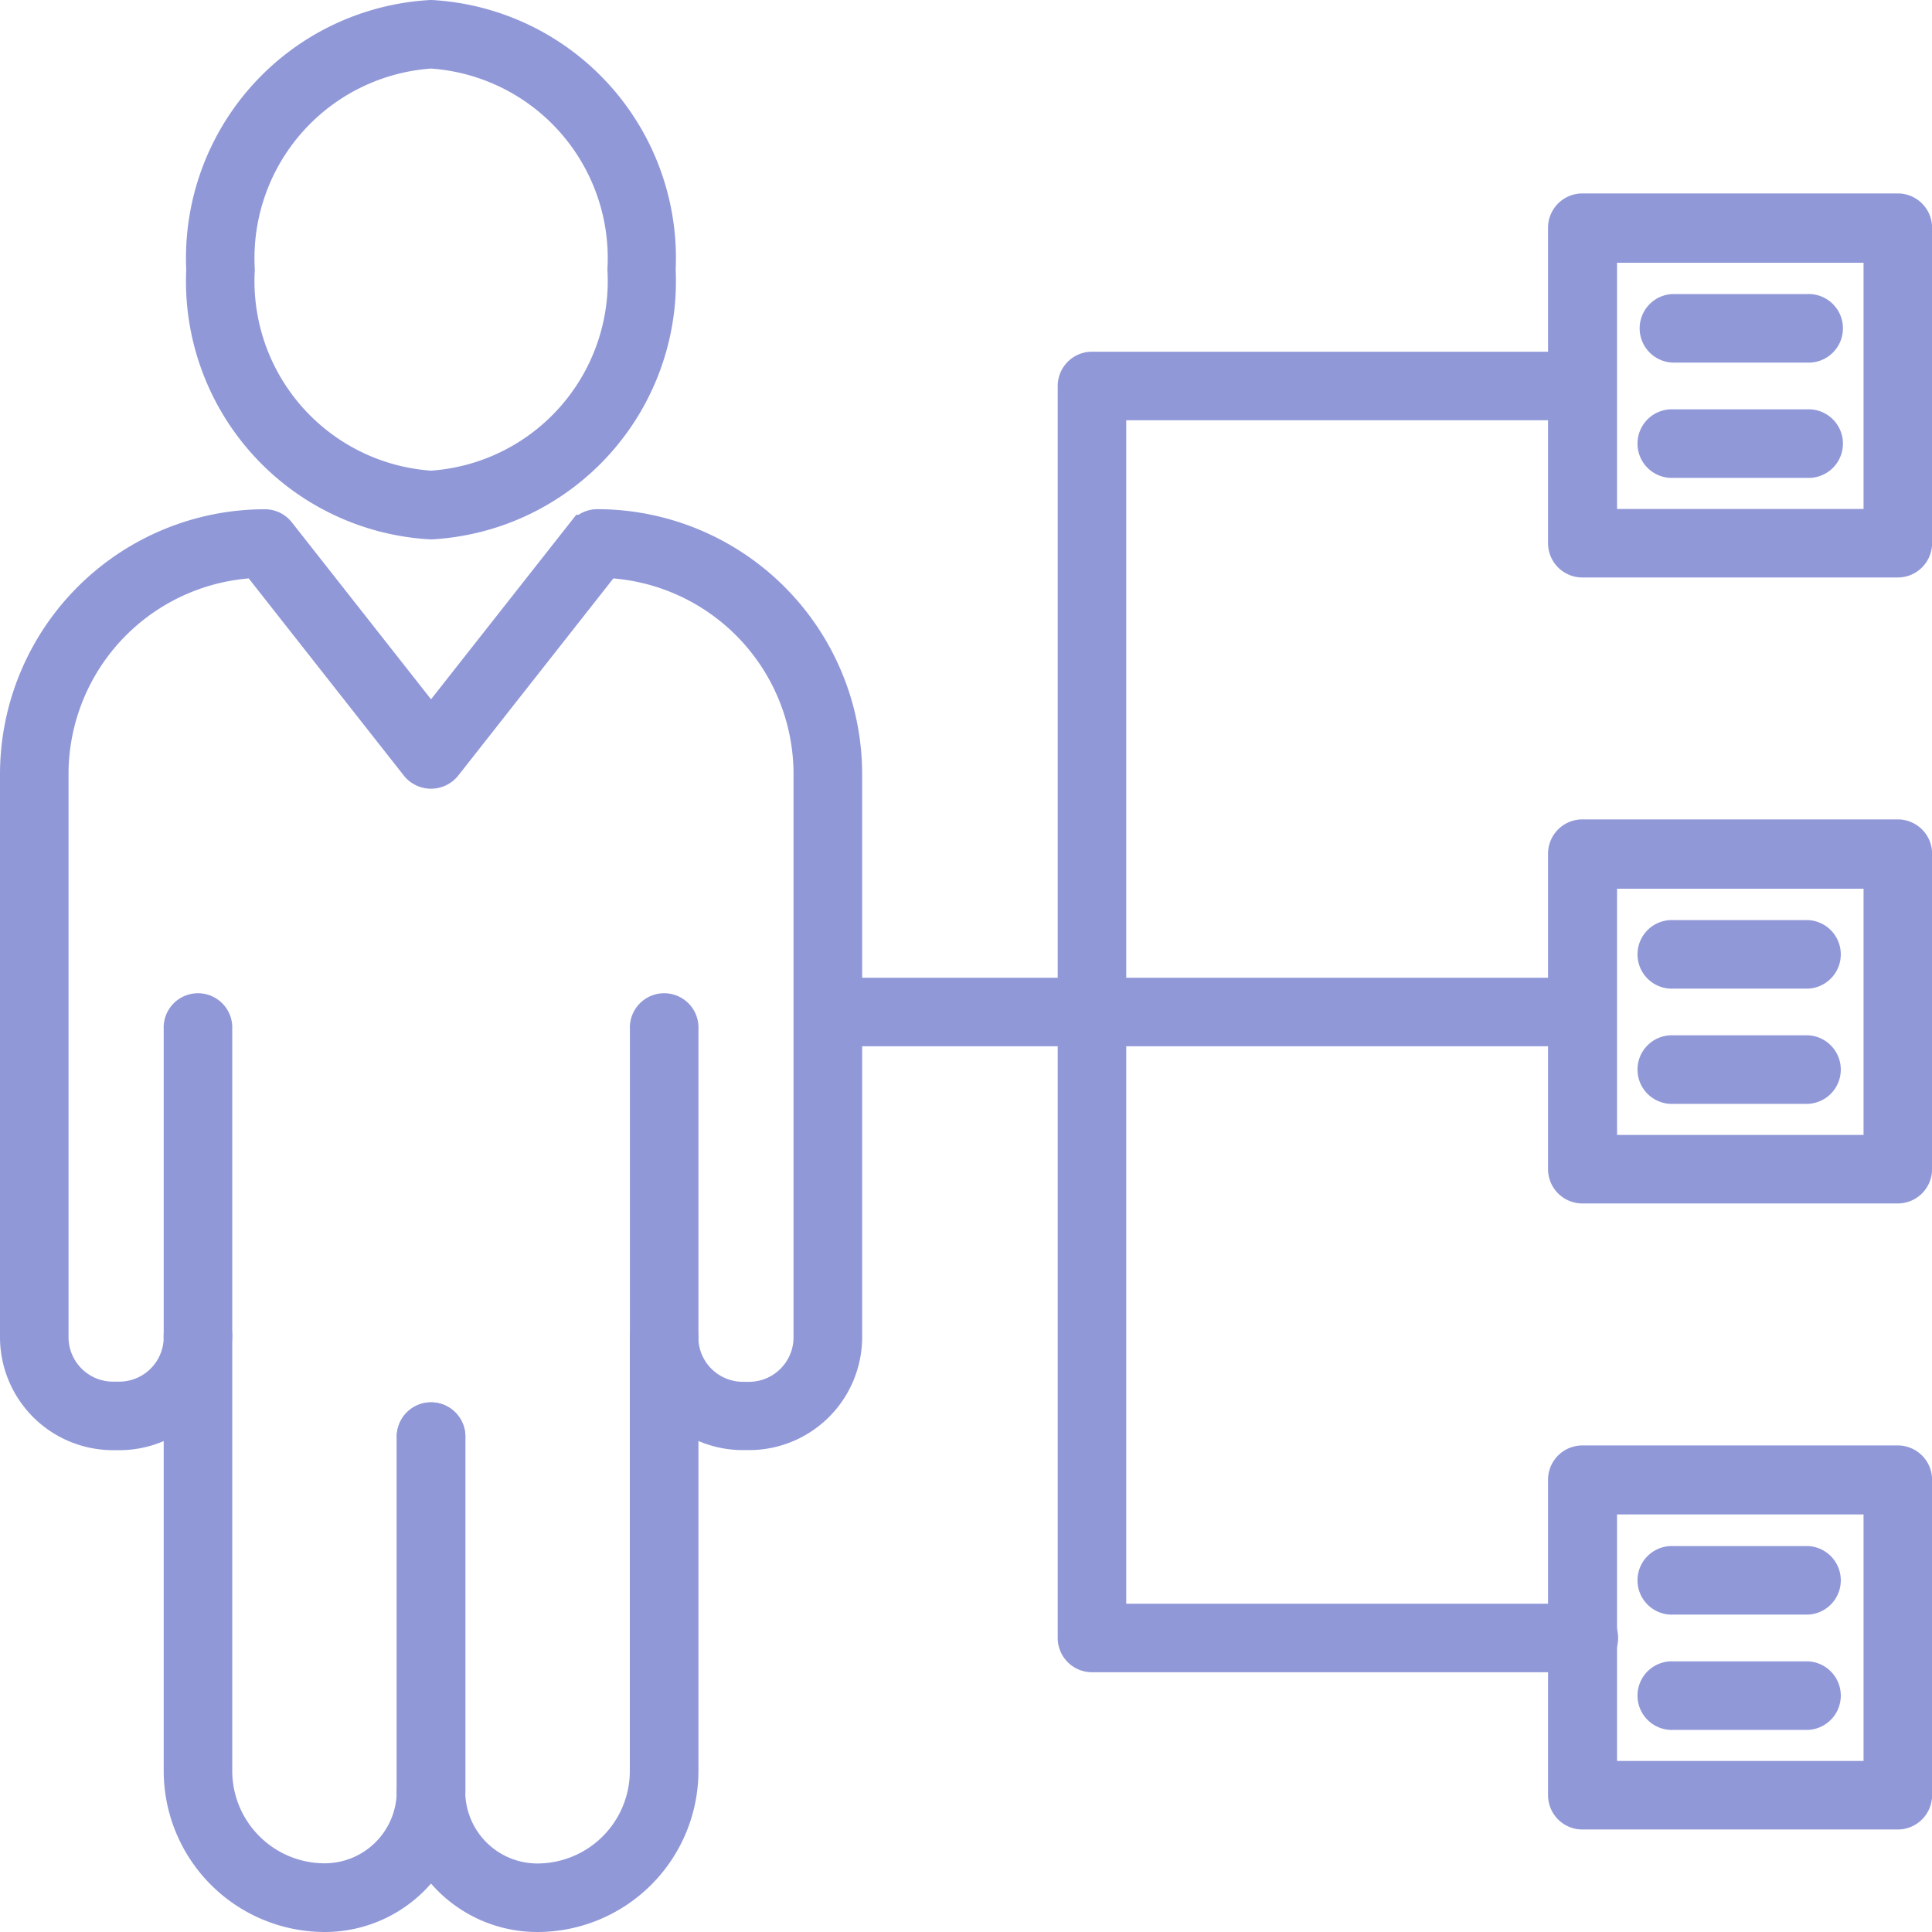 <svg xmlns="http://www.w3.org/2000/svg" width="24.5" height="24.5" viewBox="0 0 24.5 24.5">
  <g id="Employee" transform="translate(-9.75 -9.75)">
    <path id="Path_7766" data-name="Path 7766" d="M37.443,111.269a.185.185,0,0,1-.185-.185V106.6a.185.185,0,1,1,.369,0v4.482A.185.185,0,0,1,37.443,111.269Z" transform="translate(-22.226 -78.618)" fill="#9098d8" stroke="#9098d8" stroke-width="0.5"/>
    <path id="Path_7767" data-name="Path 7767" d="M21.431,82.583a.185.185,0,0,1-.185-.185V78.485a.185.185,0,1,1,.369,0V82.4A.185.185,0,0,1,21.431,82.583Z" transform="translate(-9.17 -55.691)" fill="#9098d8" stroke="#9098d8" stroke-width="0.5"/>
    <path id="Path_7768" data-name="Path 7768" d="M37.443,111.269a.185.185,0,0,1-.185-.185V106.6a.185.185,0,1,1,.369,0v4.482A.185.185,0,0,1,37.443,111.269Z" transform="translate(-22.226 -78.618)" fill="#9098d8" stroke="#9098d8" stroke-width="0.5"/>
    <path id="Path_7769" data-name="Path 7769" d="M53.454,82.583a.185.185,0,0,1-.185-.185V78.485a.185.185,0,1,1,.369,0V82.4A.185.185,0,0,1,53.454,82.583Z" transform="translate(-35.281 -55.691)" fill="#9098d8" stroke="#9098d8" stroke-width="0.5"/>
    <path id="Path_7770" data-name="Path 7770" d="M16.565,62.523a1.535,1.535,0,0,1-1.349-.8,1.535,1.535,0,0,1-1.348.8,1.794,1.794,0,0,1-1.792-1.792V56.088a1.179,1.179,0,0,1-.814.325h-.079A1.184,1.184,0,0,1,10,55.231V48.088a3.112,3.112,0,0,1,3.109-3.107.185.185,0,0,1,.145.07l1.962,2.494,1.963-2.494a.185.185,0,0,1,.145-.071,3.112,3.112,0,0,1,3.109,3.107v7.142a1.184,1.184,0,0,1-1.183,1.183h-.079a1.18,1.18,0,0,1-.814-.325v4.643A1.794,1.794,0,0,1,16.565,62.523ZM15.4,60.99a1.165,1.165,0,0,0,1.164,1.164,1.424,1.424,0,0,0,1.423-1.422v-5.5a.185.185,0,0,1,.369,0,.815.815,0,0,0,.814.814h.079a.815.815,0,0,0,.814-.814V48.088a2.742,2.742,0,0,0-2.651-2.737l-2.051,2.607a.191.191,0,0,1-.29,0l-2.051-2.607a2.742,2.742,0,0,0-2.651,2.737v7.142a.815.815,0,0,0,.814.814h.079a.815.815,0,0,0,.814-.814.185.185,0,1,1,.369,0v5.5a1.424,1.424,0,0,0,1.423,1.422,1.165,1.165,0,0,0,1.163-1.164.185.185,0,0,1,.369,0Z" transform="translate(0 -28.523)" fill="#9098d8" stroke="#9098d8" stroke-width="0.5"/>
    <path id="Path_7771" data-name="Path 7771" d="M25.649,16.34a3.028,3.028,0,0,1-2.855-3.17A3.028,3.028,0,0,1,25.649,10,3.028,3.028,0,0,1,28.5,13.17,3.028,3.028,0,0,1,25.649,16.34Zm0-5.971a2.661,2.661,0,0,0-2.486,2.8,2.66,2.66,0,0,0,2.486,2.8,2.661,2.661,0,0,0,2.486-2.8,2.661,2.661,0,0,0-2.486-2.8Z" transform="translate(-10.432)" fill="#9098d8" stroke="#9098d8" stroke-width="0.5"/>
    <path id="Path_7772" data-name="Path 7772" d="M74.271,77.529H64.7a.185.185,0,0,1,0-.369h9.571a.185.185,0,0,1,0,.369Z" transform="translate(-44.451 -54.761)" fill="#9098d8" stroke="#9098d8" stroke-width="0.5"/>
    <path id="Path_7773" data-name="Path 7773" d="M89.06,50.406H82.837a.185.185,0,0,1-.185-.185V34.345a.185.185,0,0,1,.185-.185H89.06a.185.185,0,0,1,0,.369H83.021V50.037H89.06a.185.185,0,1,1,0,.369Z" transform="translate(-59.239 -19.7)" fill="#9098d8" stroke="#9098d8" stroke-width="0.5"/>
    <path id="Path_7774" data-name="Path 7774" d="M120.54,70.7h-4a.185.185,0,0,1-.185-.185v-4a.185.185,0,0,1,.185-.185h4a.185.185,0,0,1,.185.185v4A.185.185,0,0,1,120.54,70.7Zm-3.81-.369h3.626V66.709h-3.626Z" transform="translate(-86.724 -45.939)" fill="#9098d8" stroke="#9098d8" stroke-width="0.5"/>
    <path id="Path_7775" data-name="Path 7775" d="M120.54,27.7h-4a.185.185,0,0,1-.185-.185v-4a.185.185,0,0,1,.185-.185h4a.185.185,0,0,1,.185.185v4A.185.185,0,0,1,120.54,27.7Zm-3.81-.369h3.626V23.709h-3.626Z" transform="translate(-86.724 -10.877)" fill="#9098d8" stroke="#9098d8" stroke-width="0.5"/>
    <path id="Path_7776" data-name="Path 7776" d="M120.54,113.7h-4a.185.185,0,0,1-.185-.185v-4a.185.185,0,0,1,.185-.185h4a.185.185,0,0,1,.185.185v4A.185.185,0,0,1,120.54,113.7Zm-3.81-.369h3.626v-3.626h-3.626Z" transform="translate(-86.724 -81)" fill="#9098d8" stroke="#9098d8" stroke-width="0.5"/>
    <path id="Path_7777" data-name="Path 7777" d="M124.447,30.569H122.74a.185.185,0,0,1,0-.369h1.708a.185.185,0,1,1,0,.369Z" transform="translate(-91.776 -16.471)" fill="#9098d8" stroke="#9098d8" stroke-width="0.5"/>
    <path id="Path_7778" data-name="Path 7778" d="M124.447,38.487H122.74a.185.185,0,1,1,0-.369h1.708a.185.185,0,1,1,0,.369Z" transform="translate(-91.776 -22.927)" fill="#9098d8" stroke="#9098d8" stroke-width="0.5"/>
    <path id="Path_7779" data-name="Path 7779" d="M124.447,73.569H122.74a.185.185,0,1,1,0-.369h1.708a.185.185,0,0,1,0,.369Z" transform="translate(-91.776 -51.532)" fill="#9098d8" stroke="#9098d8" stroke-width="0.5"/>
    <path id="Path_7780" data-name="Path 7780" d="M124.447,81.487H122.74a.185.185,0,1,1,0-.369h1.708a.185.185,0,0,1,0,.369Z" transform="translate(-91.776 -57.989)" fill="#9098d8" stroke="#9098d8" stroke-width="0.5"/>
    <path id="Path_7781" data-name="Path 7781" d="M124.447,116.569H122.74a.185.185,0,1,1,0-.369h1.708a.185.185,0,0,1,0,.369Z" transform="translate(-91.776 -86.594)" fill="#9098d8" stroke="#9098d8" stroke-width="0.5"/>
    <path id="Path_7782" data-name="Path 7782" d="M124.447,124.487H122.74a.185.185,0,1,1,0-.369h1.708a.185.185,0,0,1,0,.369Z" transform="translate(-91.776 -93.05)" fill="#9098d8" stroke="#9098d8" stroke-width="0.5"/>
  </g>
</svg>
